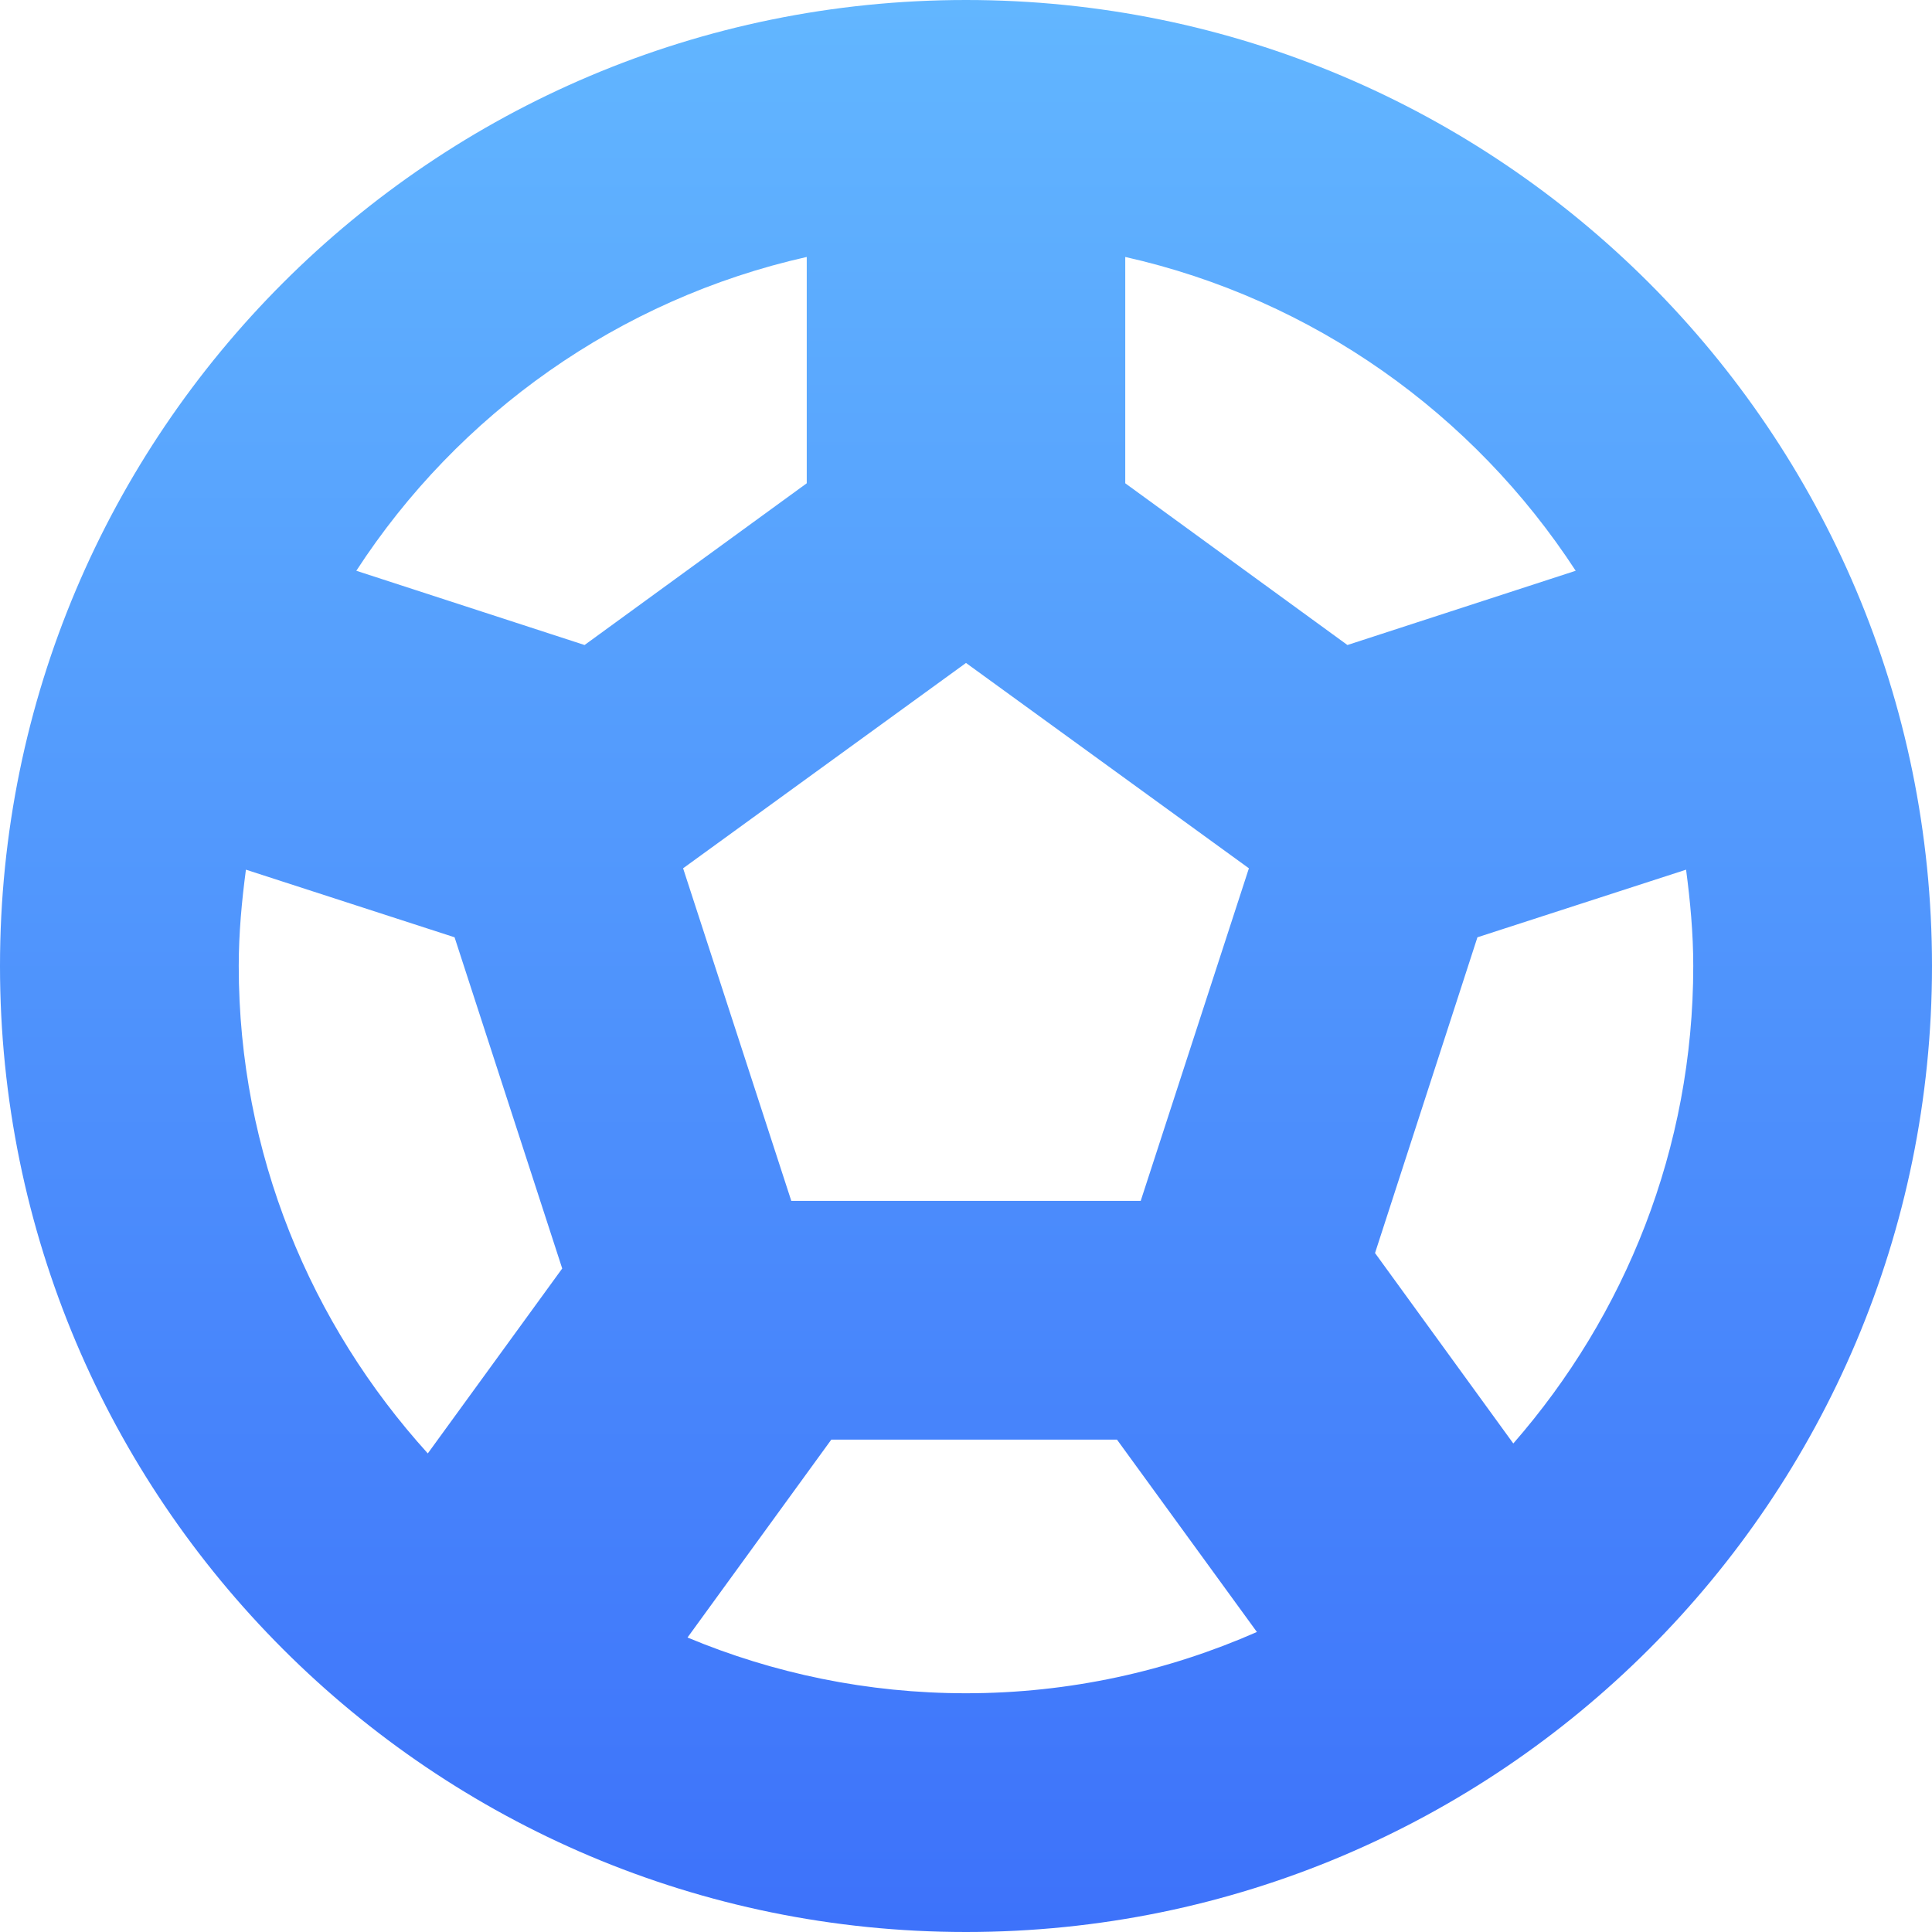 <?xml version="1.0" encoding="UTF-8"?>
<svg width="7" height="7" viewBox="0 0 7 7" fill="none" xmlns="http://www.w3.org/2000/svg">
    <path fill-rule="evenodd" clip-rule="evenodd" d="M1.55 5.266L2.037 4.596L1.647 3.396L0.891 3.151C0.876 3.265 0.865 3.381 0.865 3.5C0.865 4.18 1.126 4.798 1.55 5.266ZM2.923 1.751V0.931C2.242 1.084 1.66 1.5 1.291 2.068L2.118 2.337L2.923 1.751ZM2.867 4.351H4.133L4.525 3.146L3.5 2.402L2.475 3.146L2.867 4.351ZM3.5 6.135C3.875 6.135 4.231 6.055 4.554 5.913L4.047 5.216H3.012L2.491 5.933C2.802 6.063 3.143 6.135 3.5 6.135ZM5.709 2.068C5.339 1.5 4.758 1.084 4.077 0.931V1.751L4.882 2.337L5.709 2.068ZM5.483 5.23C5.888 4.766 6.135 4.162 6.135 3.5C6.135 3.381 6.124 3.265 6.109 3.151L5.353 3.396L4.982 4.54L5.483 5.23ZM3.5 0C5.433 0 7 1.567 7 3.5C7 5.433 5.433 7 3.5 7C1.567 7 0 5.433 0 3.5C0 1.567 1.567 0 3.5 0Z" fill="url(#paint0_linear_2856_117608)"/>
    <defs>
        <linearGradient id="paint0_linear_2856_117608" x1="0" y1="0" x2="0" y2="7" gradientUnits="userSpaceOnUse">
            <stop stop-color="#62B6FF"/>
            <stop offset="1" stop-color="#3D72FA"/>
        </linearGradient>
    </defs>
</svg>
